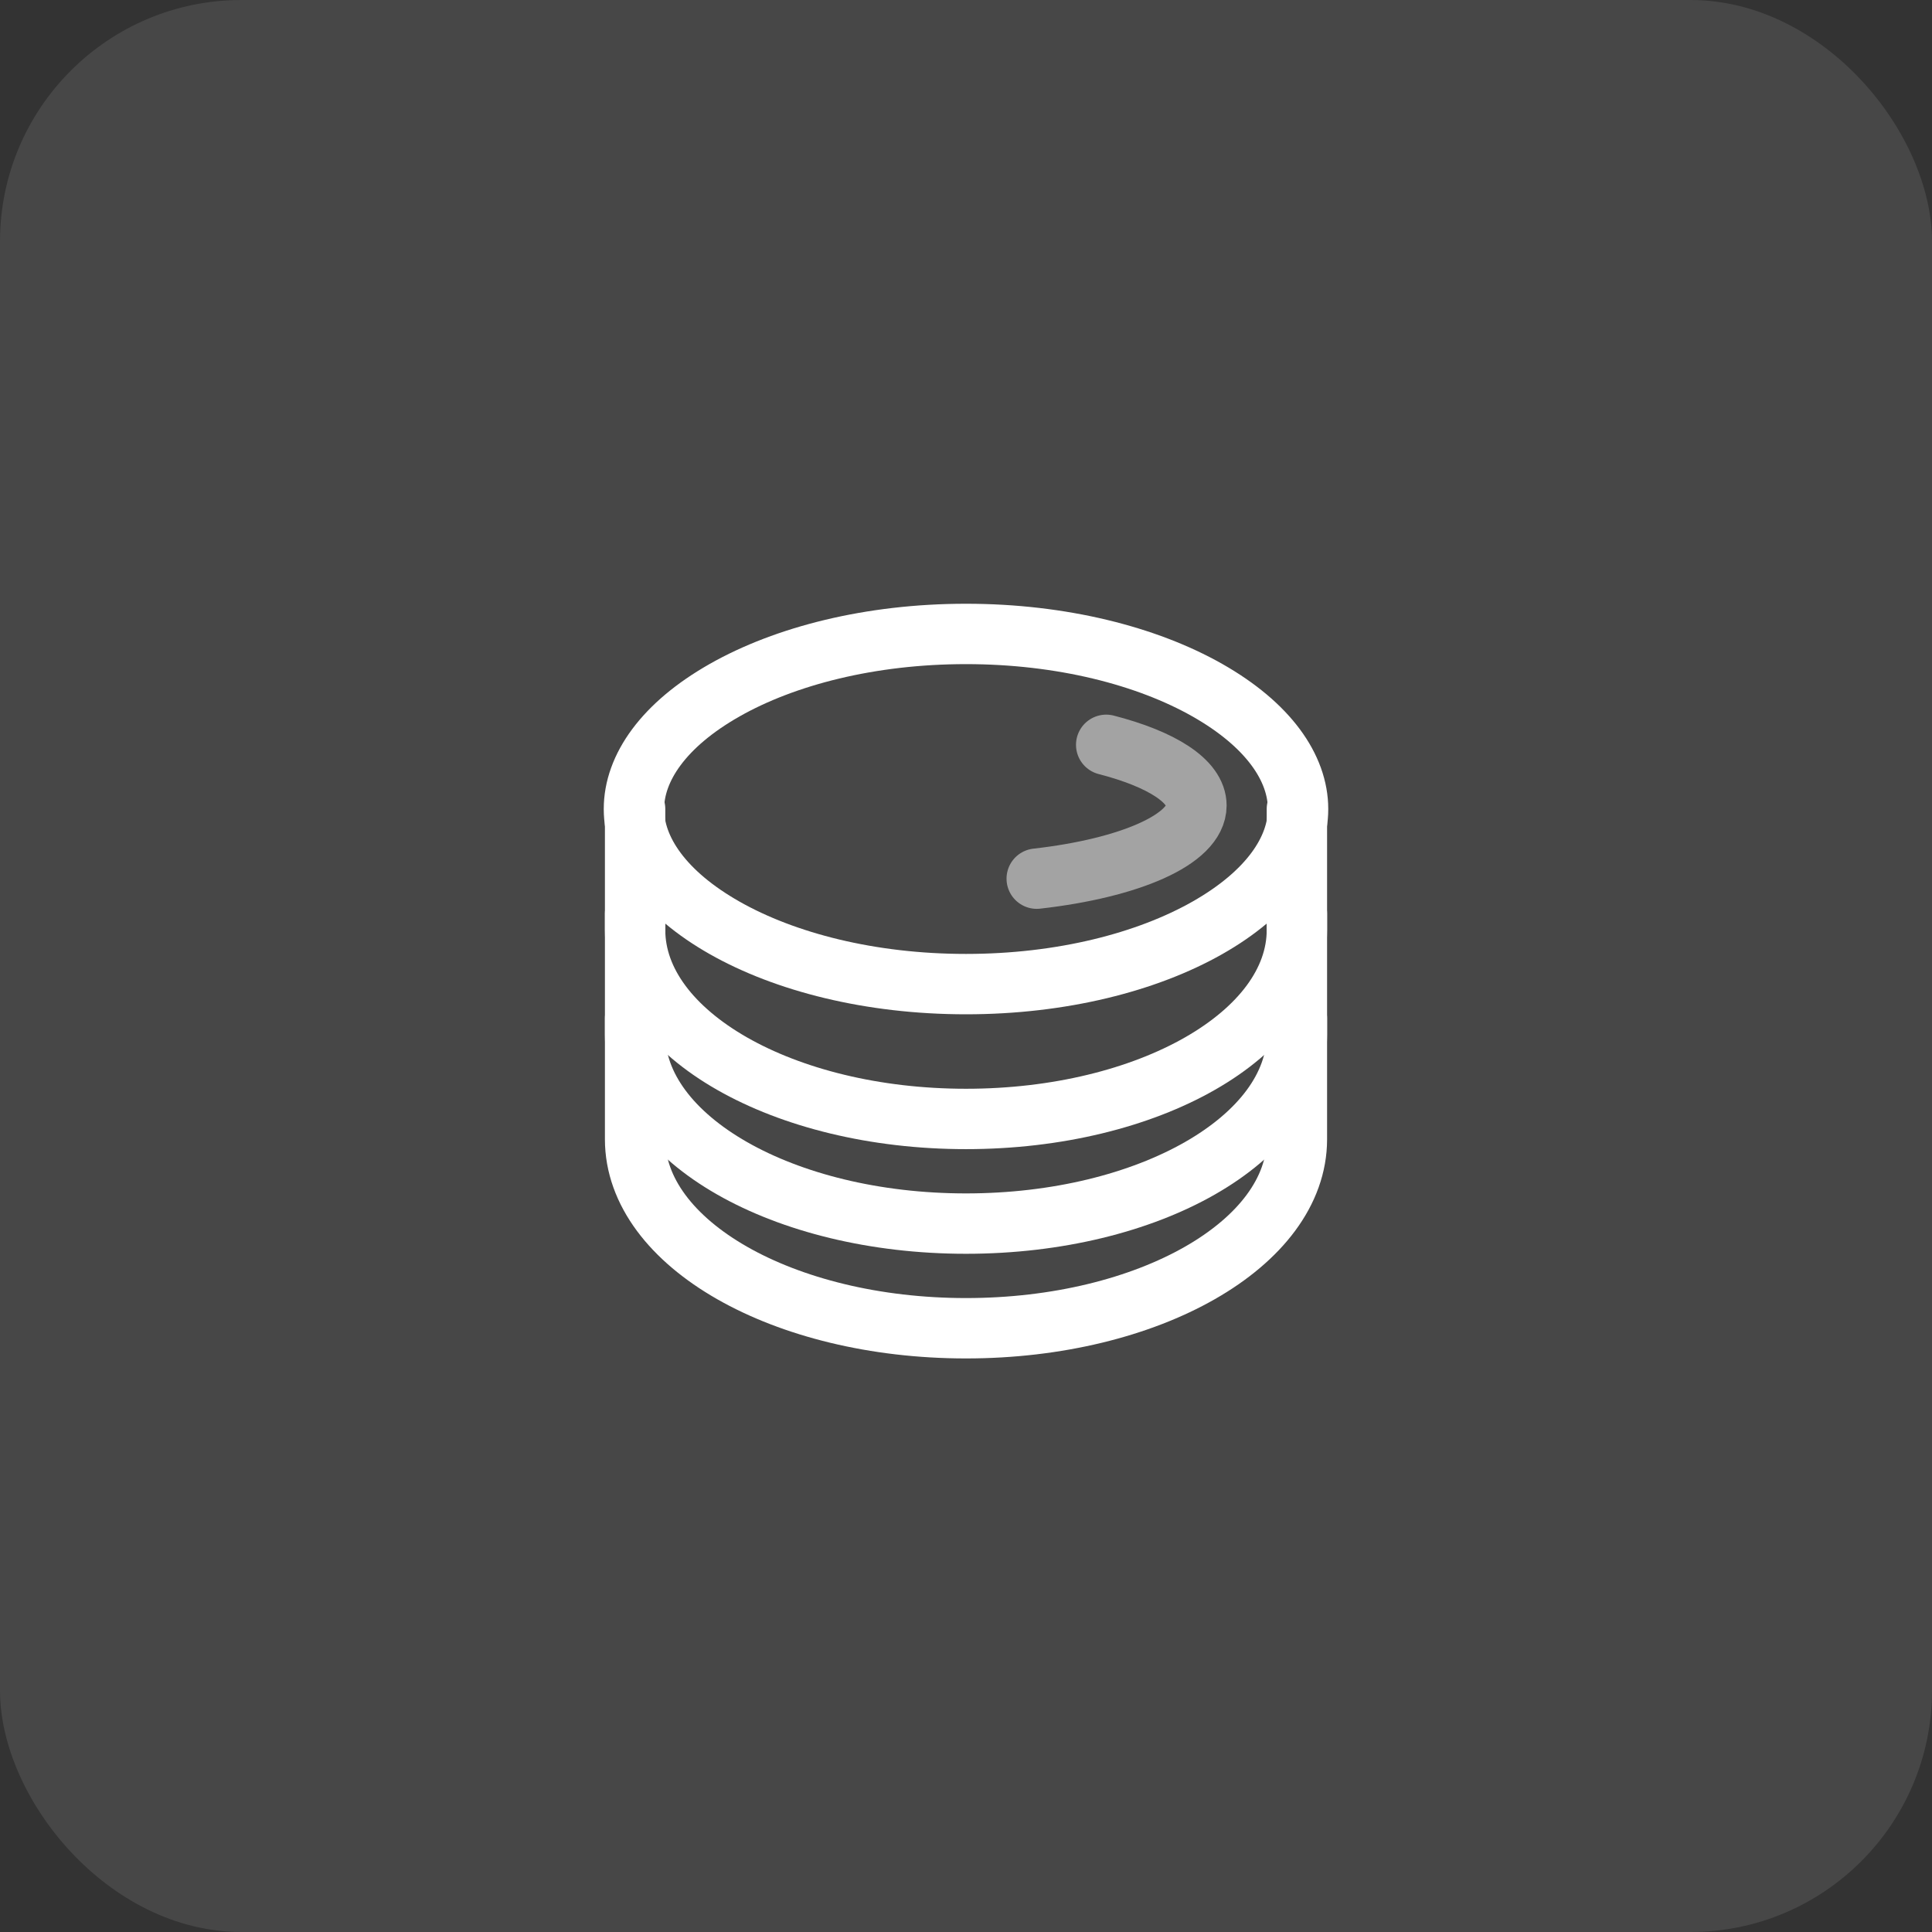 <svg width="48" height="48" viewBox="0 0 48 48" fill="none" xmlns="http://www.w3.org/2000/svg">
<rect x="0" y="0" width="48" height="48" fill="#333333" stroke="none"/>
<rect width="48" height="48" rx="6" fill="white" fill-opacity="0.1"/>
<path d="M32.221 25.3V28.304C32.221 30.898 28.541 33 24 33C19.46 33 15.779 30.898 15.779 28.304V25.3" stroke="white" stroke-width="1.5" stroke-linecap="round"/>
<path d="M32.221 22.7V25.704C32.221 28.298 28.541 30.4 24 30.4C19.46 30.4 15.779 28.298 15.779 25.704V22.7" stroke="white" stroke-width="1.5" stroke-linecap="round"/>
<path d="M32.221 20.1V23.105C32.221 25.698 28.541 27.8 24 27.8C19.46 27.8 15.779 25.698 15.779 23.105V20.1" stroke="white" stroke-width="1.5" stroke-linecap="round"/>
<path d="M32.25 20.1C32.25 21.12 31.513 22.193 29.994 23.054C28.498 23.902 26.38 24.45 24 24.45C21.62 24.45 19.502 23.902 18.006 23.054C16.487 22.193 15.75 21.12 15.75 20.1C15.75 19.08 16.487 18.007 18.006 17.146C19.502 16.298 21.62 15.75 24 15.75C26.38 15.75 28.498 16.298 29.994 17.146C31.513 18.007 32.25 19.08 32.25 20.1Z" stroke="white" stroke-width="1.5" stroke-linecap="round"/>
<path opacity="0.5" d="M27.483 18.505C28.849 18.857 29.725 19.402 29.725 20.013C29.725 20.854 28.067 21.569 25.757 21.83" stroke="white" stroke-width="1.5" stroke-linecap="round"/>
</svg>
